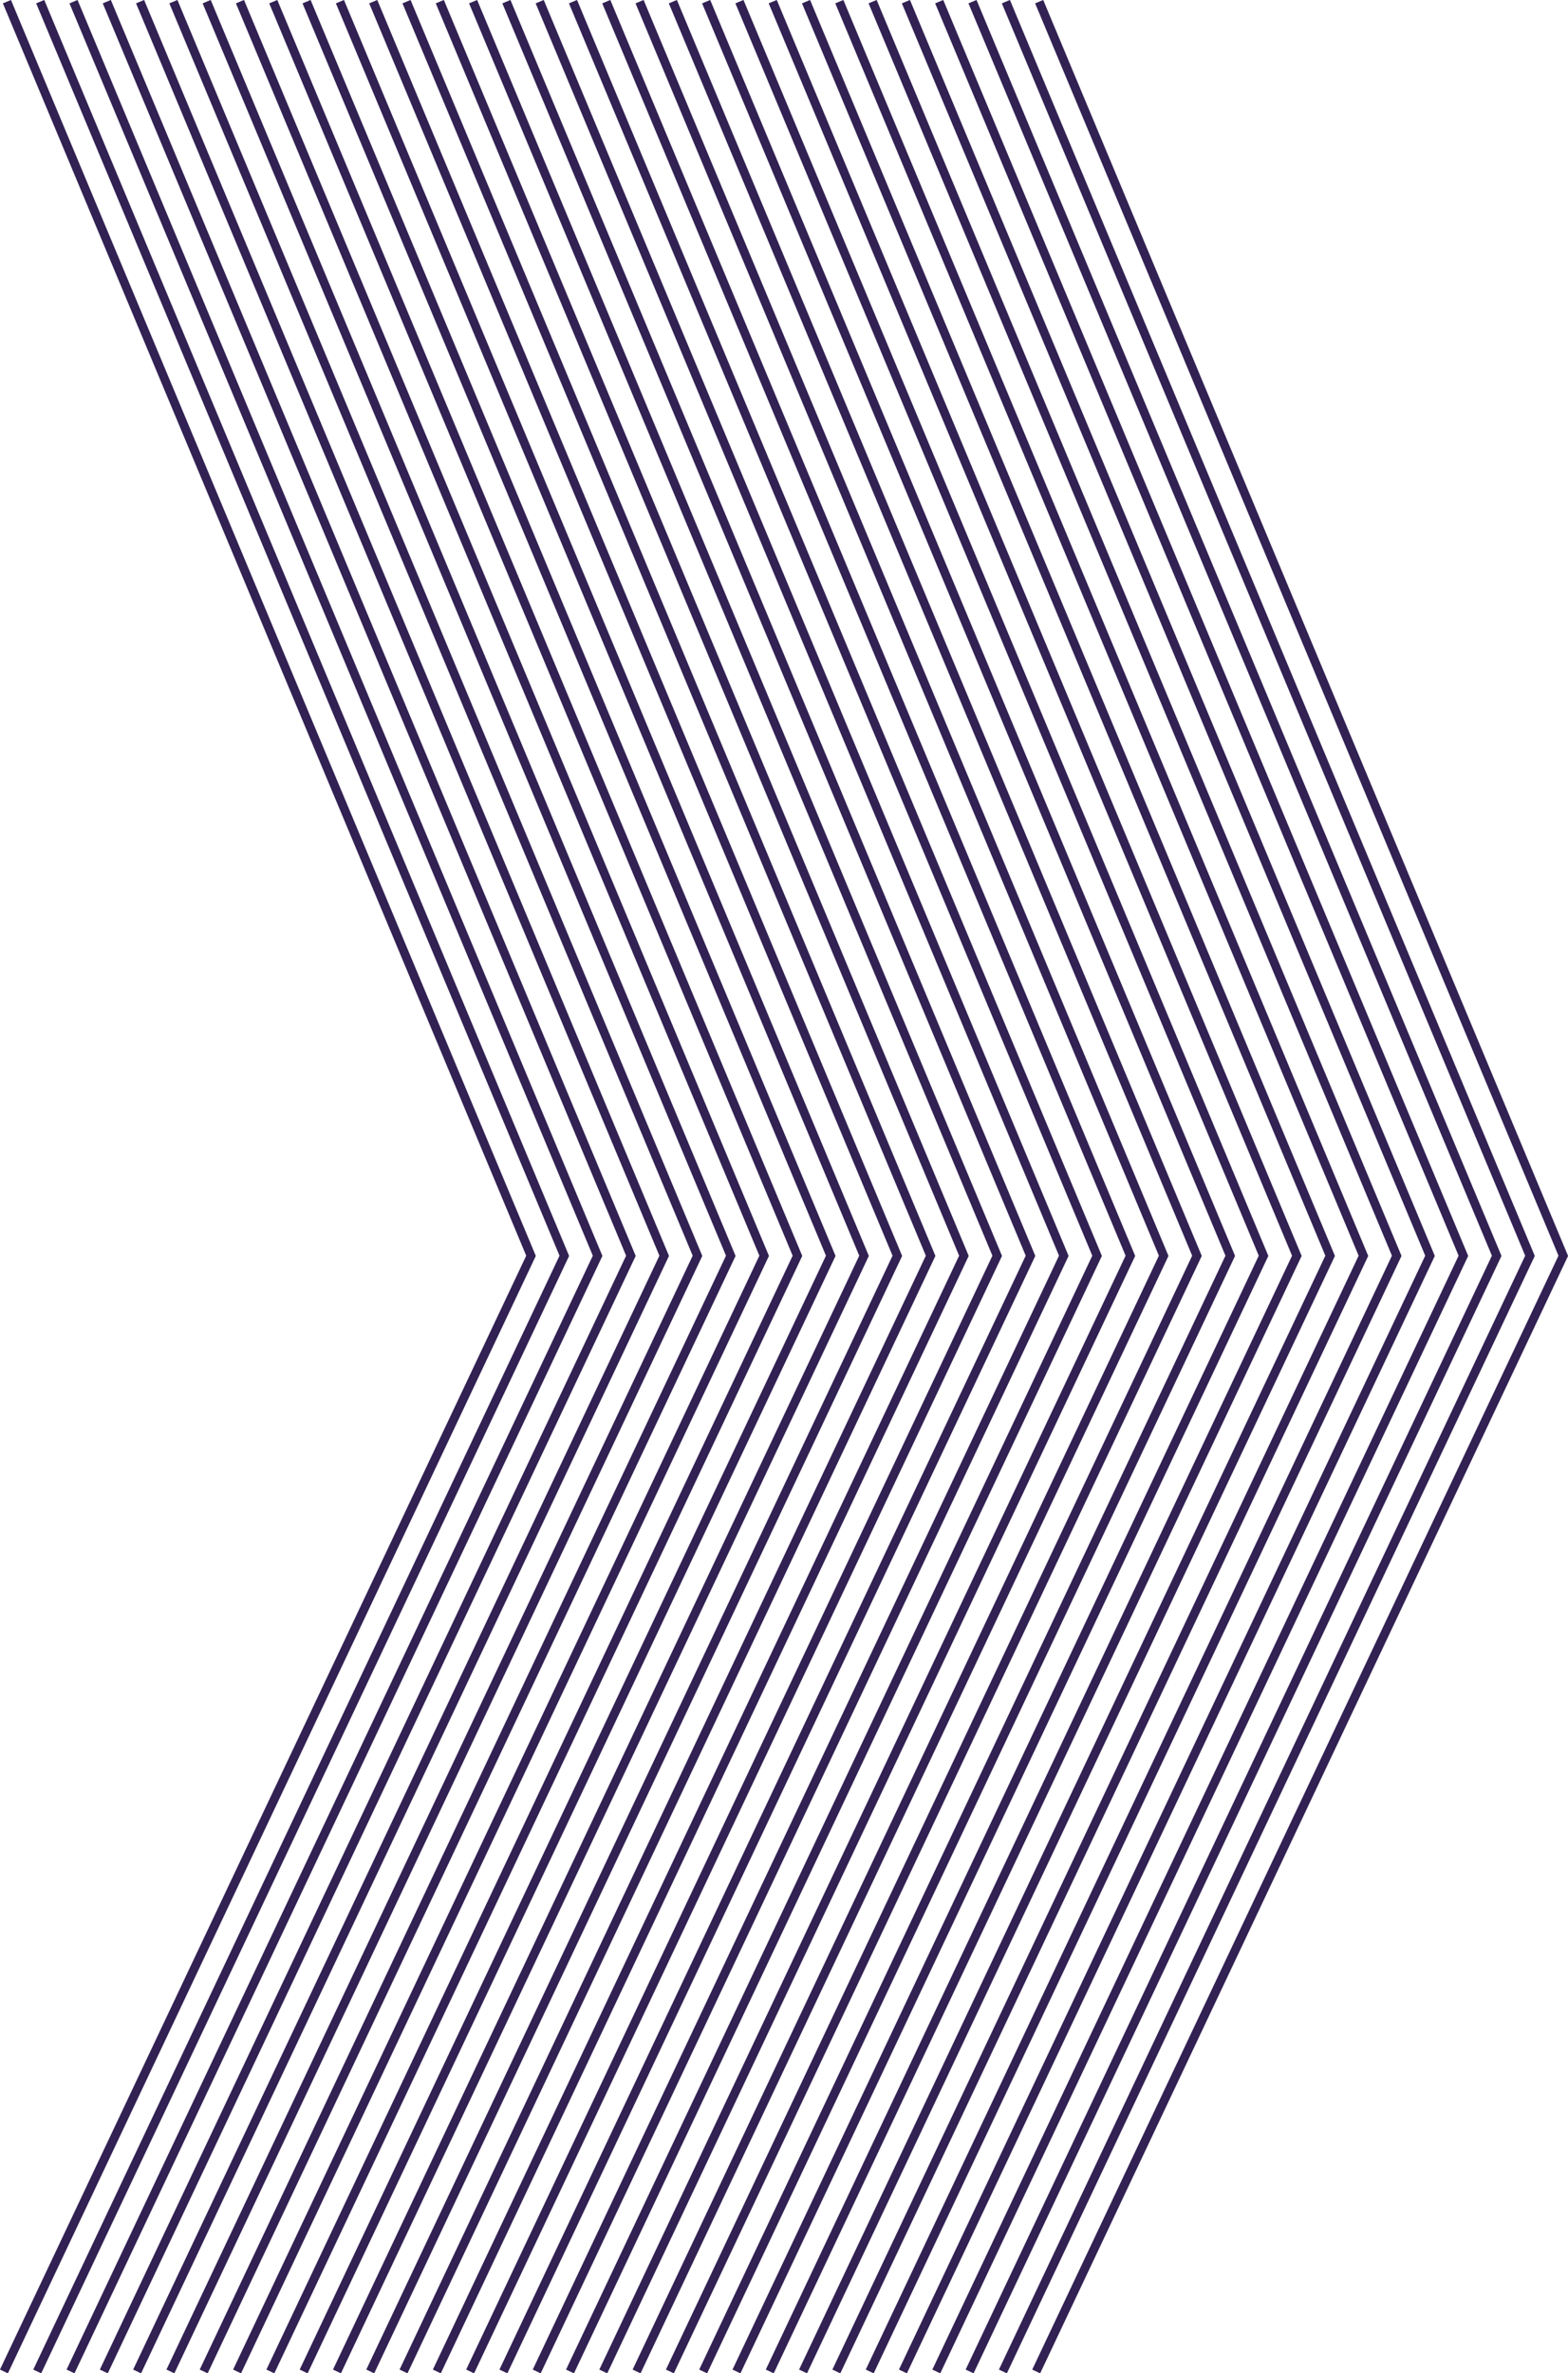 <svg xmlns="http://www.w3.org/2000/svg" viewBox="0 0 178.97 270.78"><defs><style>.cls-1{fill:none;stroke:#322153;stroke-miterlimit:10;}</style></defs><g id="Layer_2" data-name="Layer 2"><g id="Layer_1-2" data-name="Layer 1"><polyline class="cls-1" points="0.79 0.19 60.61 143.28 0.45 270.57"/><polyline class="cls-1" points="4.59 0.19 64.41 143.28 4.25 270.57"/><polyline class="cls-1" points="8.39 0.19 68.21 143.28 8.05 270.57"/><polyline class="cls-1" points="12.19 0.19 72.01 143.28 11.85 270.57"/><polyline class="cls-1" points="15.99 0.19 75.81 143.28 15.65 270.57"/><polyline class="cls-1" points="19.79 0.19 79.61 143.28 19.45 270.57"/><polyline class="cls-1" points="23.59 0.19 83.41 143.28 23.25 270.57"/><polyline class="cls-1" points="27.39 0.19 87.22 143.28 27.06 270.57"/><polyline class="cls-1" points="31.19 0.19 91.02 143.28 30.86 270.57"/><polyline class="cls-1" points="34.99 0.19 94.82 143.28 34.66 270.57"/><polyline class="cls-1" points="38.8 0.19 98.62 143.28 38.46 270.57"/><polyline class="cls-1" points="42.6 0.19 102.42 143.28 42.26 270.57"/><polyline class="cls-1" points="46.4 0.19 106.22 143.28 46.06 270.57"/><polyline class="cls-1" points="50.2 0.19 110.02 143.28 49.86 270.57"/><polyline class="cls-1" points="54 0.19 113.82 143.28 53.66 270.57"/><polyline class="cls-1" points="57.8 0.19 117.62 143.28 57.46 270.57"/><polyline class="cls-1" points="61.6 0.19 121.42 143.28 61.26 270.57"/><polyline class="cls-1" points="65.4 0.19 125.22 143.28 65.06 270.57"/><polyline class="cls-1" points="69.2 0.19 129.02 143.28 68.86 270.57"/><polyline class="cls-1" points="73 0.19 132.82 143.28 72.66 270.57"/><polyline class="cls-1" points="76.8 0.19 136.62 143.28 76.46 270.57"/><polyline class="cls-1" points="80.6 0.19 140.42 143.28 80.26 270.57"/><polyline class="cls-1" points="84.4 0.19 144.22 143.28 84.06 270.57"/><polyline class="cls-1" points="88.2 0.19 148.02 143.28 87.86 270.57"/><polyline class="cls-1" points="92 0.19 151.82 143.28 91.66 270.57"/><polyline class="cls-1" points="95.8 0.19 155.62 143.28 95.46 270.57"/><polyline class="cls-1" points="99.6 0.19 159.42 143.28 99.27 270.57"/><polyline class="cls-1" points="103.4 0.19 163.22 143.28 103.06 270.57"/><polyline class="cls-1" points="107.2 0.19 167.03 143.28 106.87 270.57"/><polyline class="cls-1" points="111 0.19 170.83 143.28 110.67 270.57"/><polyline class="cls-1" points="114.81 0.19 174.63 143.28 114.47 270.57"/><polyline class="cls-1" points="118.61 0.19 178.43 143.28 118.27 270.57"/></g></g></svg>